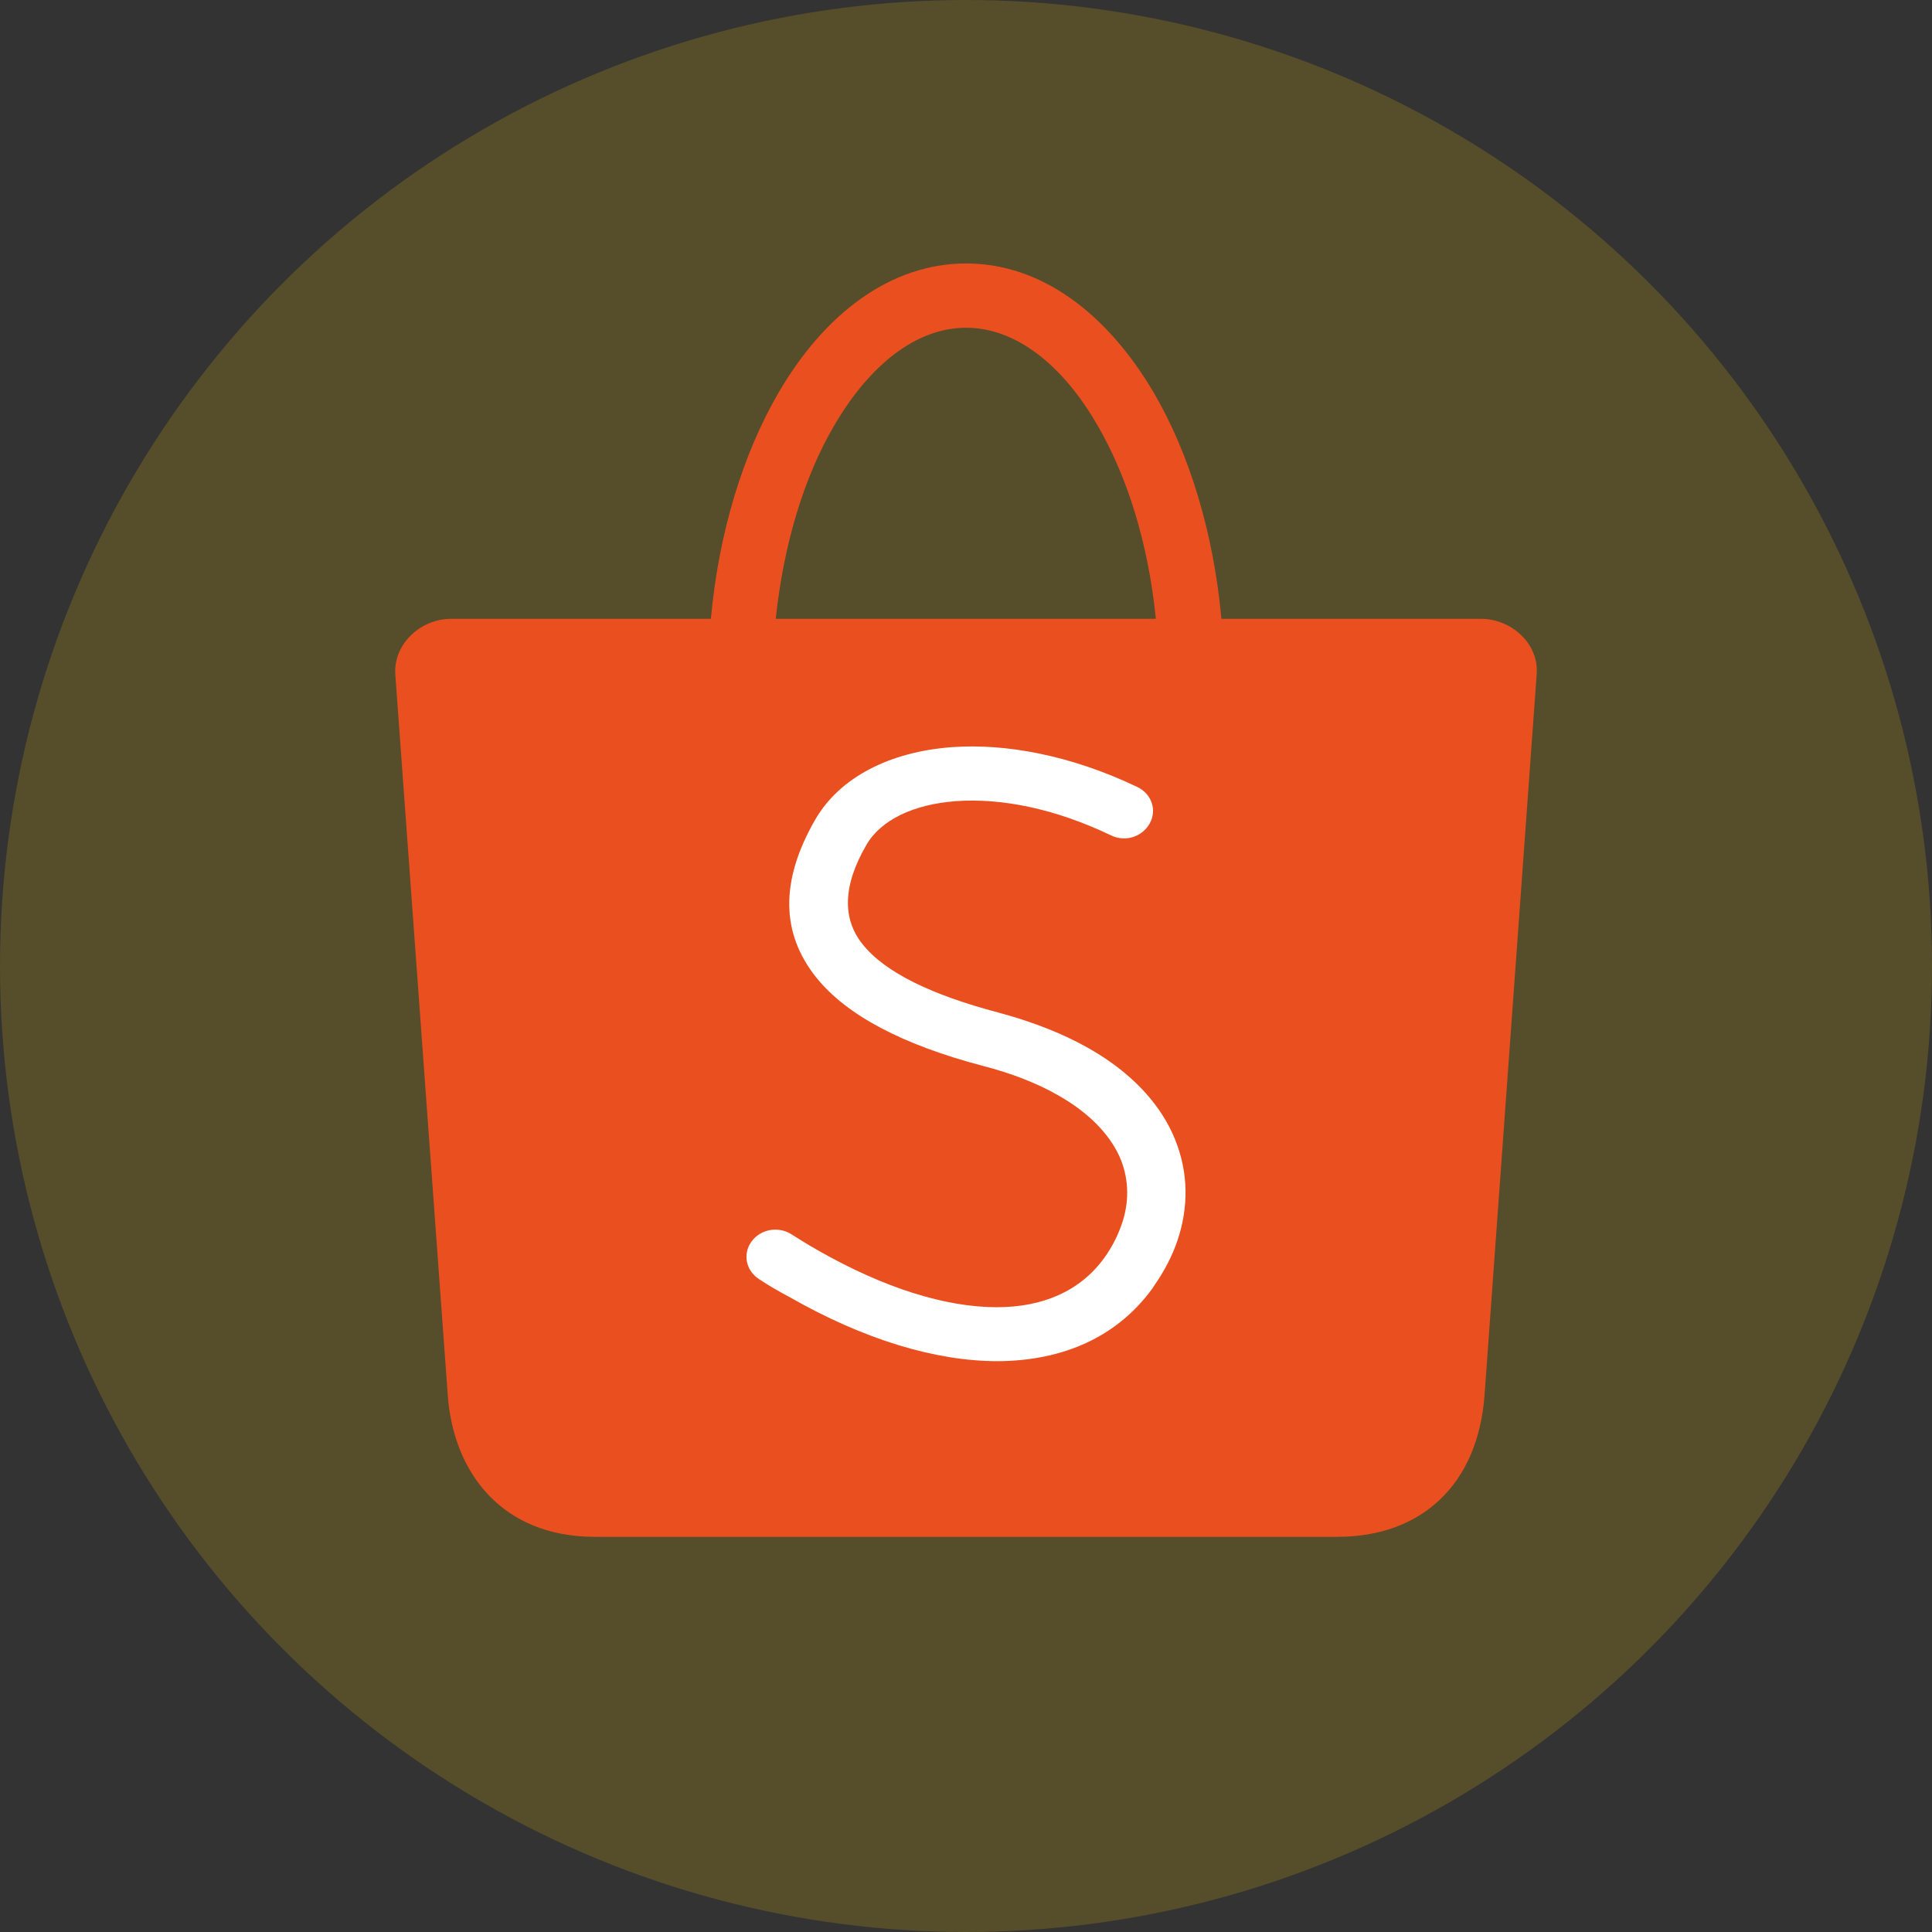 <svg width="44" height="44" viewBox="0 0 44 44" fill="none" xmlns="http://www.w3.org/2000/svg">
<rect x="0" y="0" width="44" height="44" fill="#333333" stroke="none"/>
<circle cx="22" cy="22" r="22" fill="#F5C400" fill-opacity="0.18"/>
<path d="M10.275 14.093H16.19C16.371 12.107 16.929 10.323 17.73 8.944C18.791 7.122 20.299 6 22.003 6C23.708 6 25.209 7.129 26.277 8.944C27.078 10.315 27.636 12.107 27.817 14.093H33.724C34.423 14.093 35.052 14.662 34.997 15.355L33.81 31.767C33.661 33.824 32.357 35 30.464 35H13.543C11.438 35 10.322 33.543 10.197 31.767L9.003 15.363C8.955 14.67 9.576 14.093 10.275 14.093ZM17.667 14.093H26.324C26.151 12.372 25.672 10.845 24.989 9.677C24.203 8.313 23.135 7.464 22.003 7.464C20.864 7.464 19.804 8.313 19.003 9.684C18.319 10.845 17.848 12.38 17.667 14.093Z" fill="#EA501F"/>
<path d="M17.288 29.132C16.987 28.938 16.909 28.558 17.116 28.274C17.323 27.991 17.727 27.919 18.029 28.113C18.218 28.234 18.416 28.355 18.631 28.477C20.147 29.342 21.542 29.771 22.704 29.771C23.755 29.771 24.607 29.399 25.15 28.646C25.184 28.59 25.219 28.558 25.227 28.533C25.382 28.299 25.494 28.048 25.572 27.805C25.727 27.304 25.701 26.786 25.486 26.317C25.253 25.824 24.805 25.347 24.108 24.95C23.643 24.683 23.066 24.449 22.369 24.271C20.595 23.802 19.286 23.139 18.58 22.249C17.805 21.27 17.744 20.09 18.571 18.658C19.122 17.712 20.25 17.121 21.68 17.016C22.911 16.927 24.392 17.202 25.899 17.922C26.226 18.076 26.355 18.448 26.183 18.755C26.011 19.062 25.623 19.184 25.296 19.022C24.013 18.407 22.79 18.173 21.774 18.245C20.801 18.318 20.061 18.674 19.733 19.24C19.182 20.187 19.191 20.931 19.639 21.497C20.155 22.152 21.232 22.662 22.73 23.058C23.54 23.276 24.228 23.551 24.797 23.875C25.735 24.408 26.364 25.08 26.7 25.808C27.044 26.56 27.087 27.352 26.855 28.129C26.751 28.477 26.588 28.824 26.364 29.164C26.312 29.237 26.278 29.294 26.252 29.334C25.451 30.442 24.22 30.992 22.721 31C21.318 31 19.682 30.515 17.96 29.528C17.744 29.415 17.52 29.285 17.288 29.132Z" fill="white"/>
</svg>
